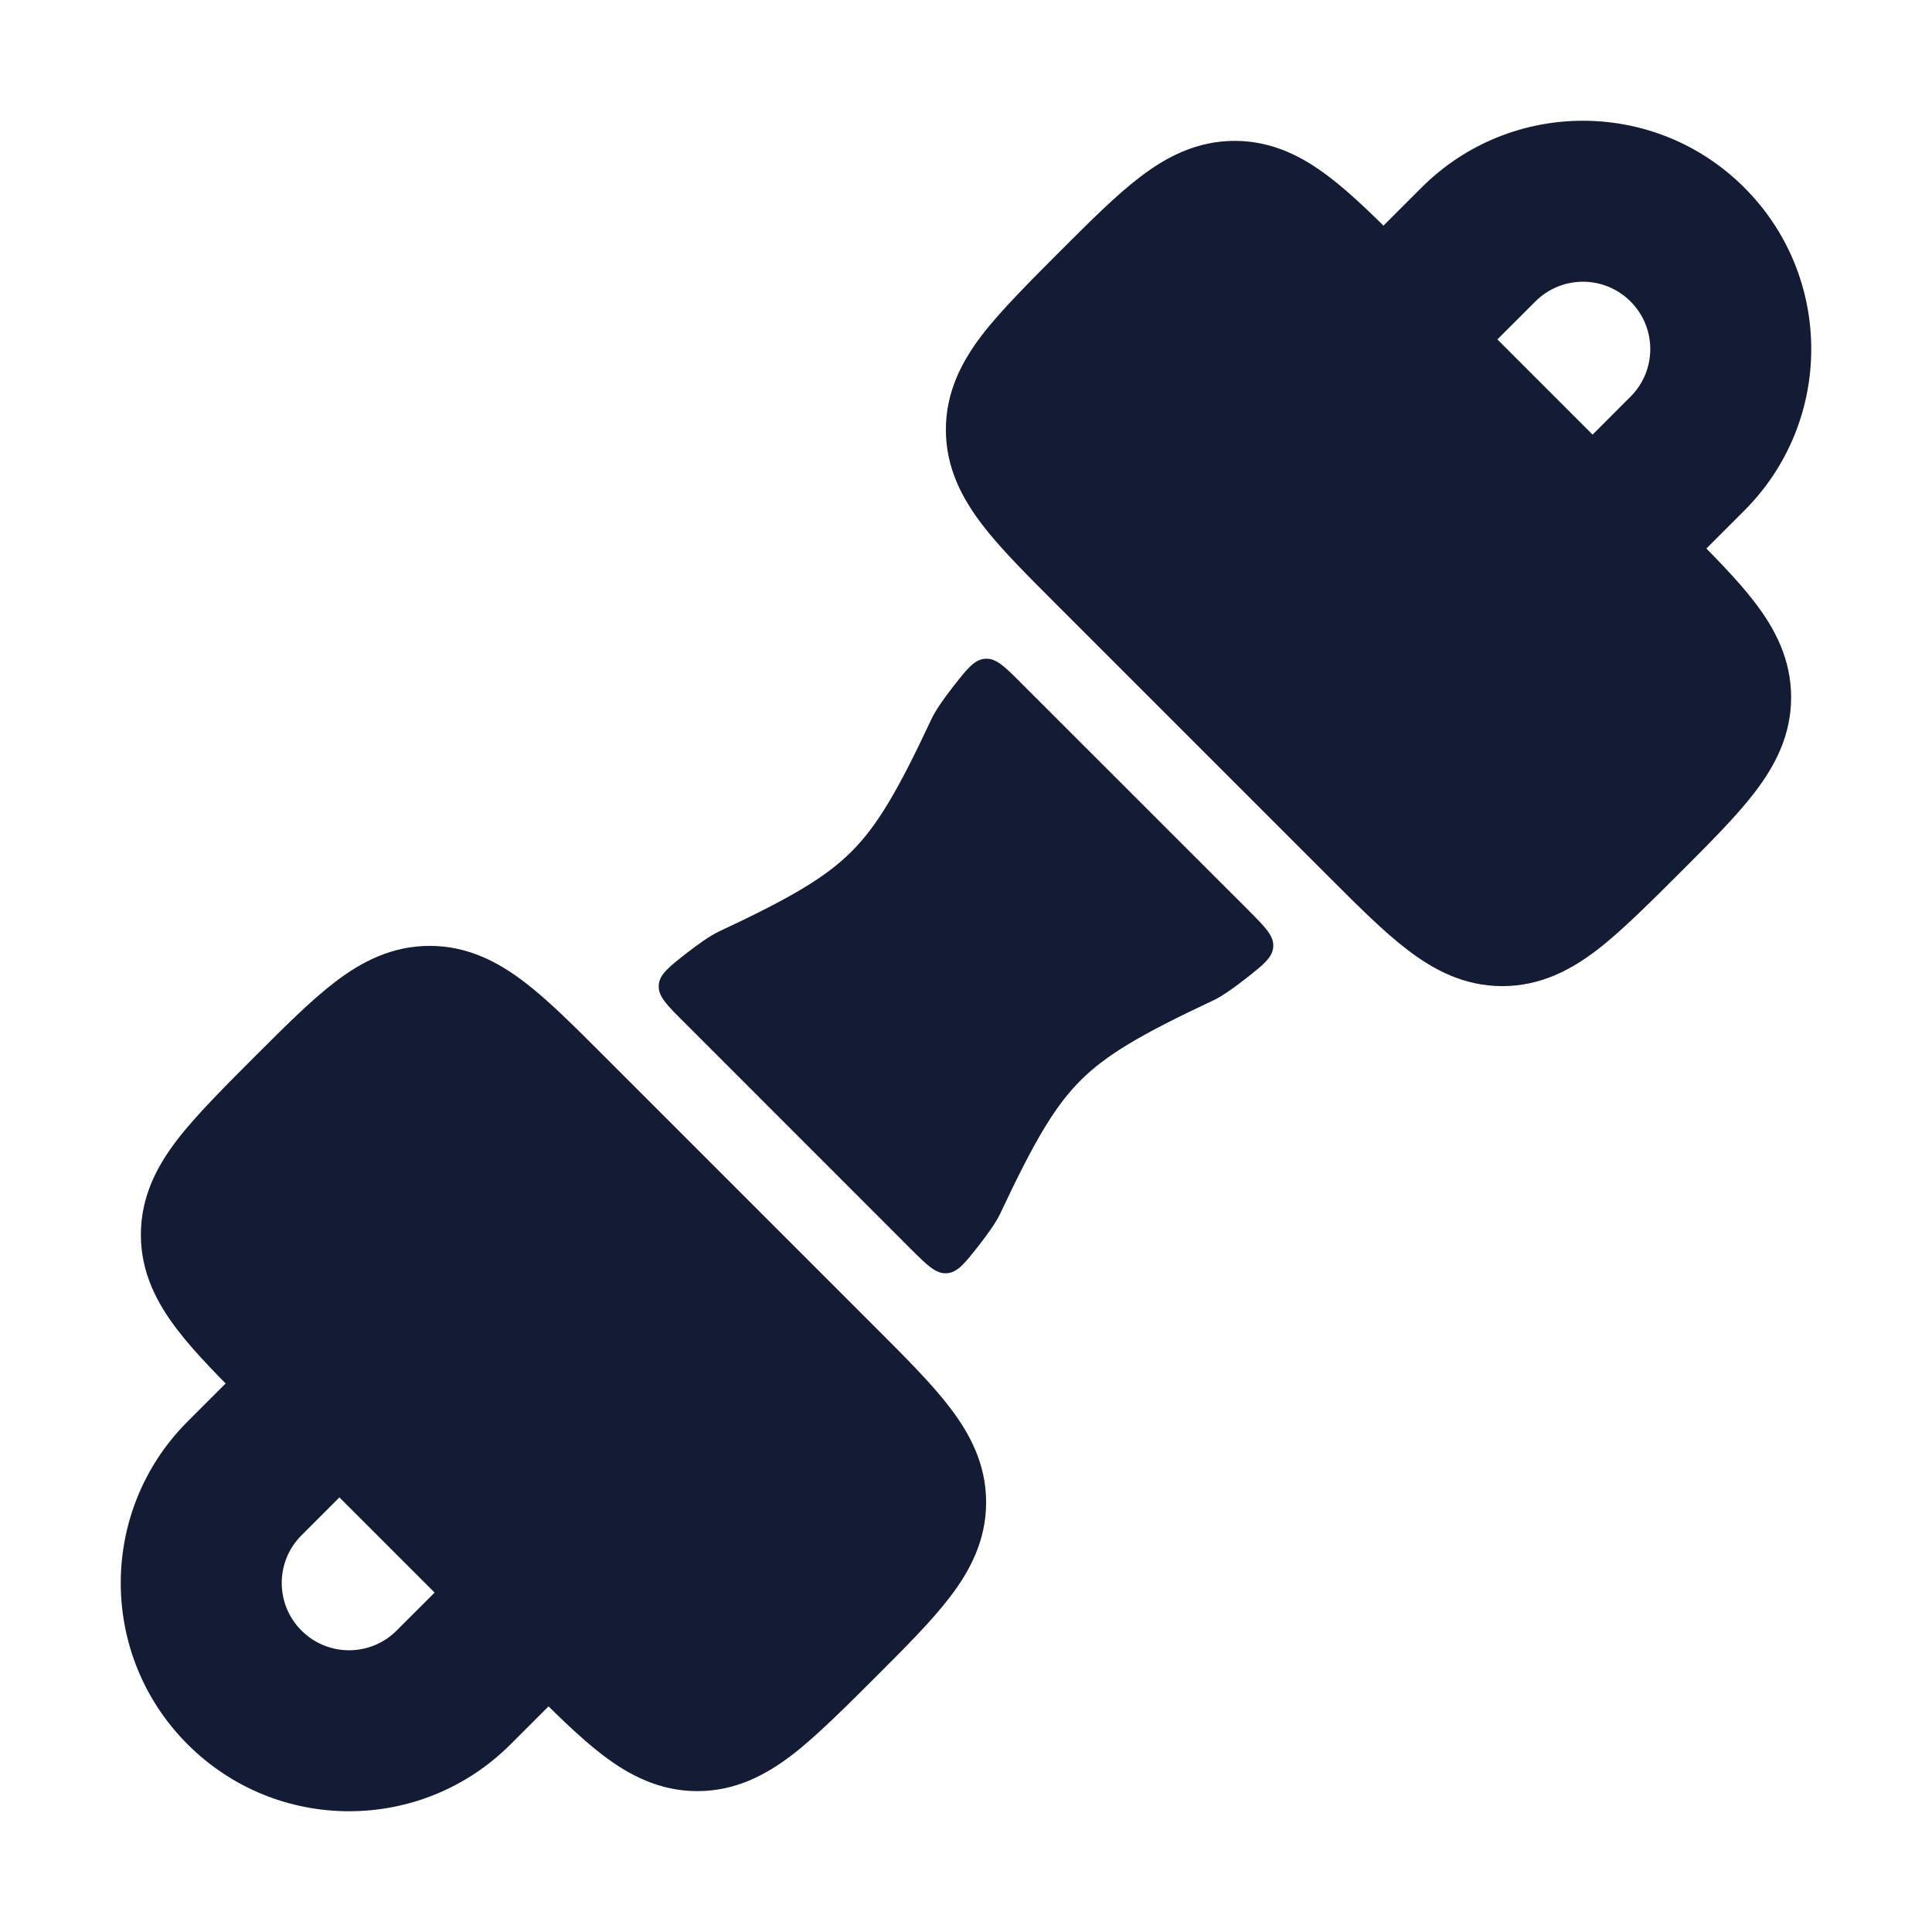 <svg width="24" height="24" viewBox="0 0 24 24" fill="none" xmlns="http://www.w3.org/2000/svg">
<path fill-rule="evenodd" clip-rule="evenodd" d="M4.61 16.793C5.001 17.183 5.001 17.817 4.61 18.207L3.745 19.073C3.418 19.399 3.418 19.929 3.745 20.255C4.071 20.582 4.601 20.582 4.927 20.255L5.793 19.39C6.183 18.999 6.817 18.999 7.207 19.39C7.598 19.78 7.598 20.413 7.207 20.804L6.342 21.669C5.234 22.777 3.438 22.777 2.331 21.669C1.223 20.562 1.223 18.766 2.331 17.658L3.196 16.793C3.587 16.402 4.22 16.402 4.61 16.793Z" fill="#141B34"/>
<path fill-rule="evenodd" clip-rule="evenodd" d="M20.255 3.745C19.929 3.418 19.399 3.418 19.073 3.745L18.207 4.61C17.817 5.001 17.183 5.001 16.793 4.61C16.402 4.22 16.402 3.587 16.793 3.196L17.658 2.331C18.766 1.223 20.562 1.223 21.669 2.331C22.777 3.438 22.777 5.234 21.669 6.342L20.804 7.207C20.413 7.598 19.78 7.598 19.39 7.207C18.999 6.817 18.999 6.183 19.39 5.793L20.255 4.927C20.582 4.601 20.582 4.071 20.255 3.745Z" fill="#141B34"/>
<path d="M19.837 11.802C19.514 12.049 19.136 12.25 18.662 12.25C18.189 12.25 17.811 12.049 17.488 11.802C17.19 11.576 16.866 11.251 16.503 10.888L13.112 7.497C12.749 7.134 12.424 6.81 12.198 6.513C11.951 6.189 11.75 5.811 11.75 5.338C11.75 4.864 11.951 4.486 12.198 4.163C12.424 3.866 12.815 3.475 13.178 3.112C13.541 2.749 13.866 2.424 14.163 2.198C14.486 1.951 14.864 1.75 15.338 1.75C15.811 1.75 16.189 1.951 16.512 2.198C16.81 2.424 17.134 2.749 17.497 3.112L20.888 6.503L20.888 6.503C21.251 6.866 21.576 7.19 21.802 7.487C22.049 7.811 22.25 8.189 22.25 8.662C22.25 9.136 22.049 9.514 21.802 9.837C21.576 10.134 21.251 10.459 20.888 10.822C20.525 11.185 20.134 11.576 19.837 11.802Z" fill="#141B34"/>
<path d="M9.837 21.802C9.514 22.049 9.136 22.25 8.662 22.25C8.189 22.25 7.811 22.049 7.487 21.802C7.19 21.576 6.866 21.251 6.503 20.888L3.112 17.497C2.749 17.134 2.424 16.81 2.198 16.512C1.951 16.189 1.75 15.811 1.75 15.338C1.75 14.864 1.951 14.486 2.198 14.163C2.424 13.866 2.815 13.475 3.178 13.112C3.542 12.749 3.866 12.424 4.163 12.198C4.486 11.951 4.864 11.75 5.338 11.75C5.811 11.75 6.189 11.951 6.513 12.198C6.81 12.424 7.134 12.749 7.497 13.112L10.888 16.503L10.888 16.503C11.251 16.866 11.576 17.19 11.802 17.488C12.049 17.811 12.25 18.189 12.25 18.662C12.25 19.136 12.049 19.514 11.802 19.837C11.576 20.134 11.251 20.459 10.888 20.822C10.525 21.185 10.134 21.576 9.837 21.802Z" fill="#141B34"/>
<path d="M8.527 11.842C8.674 11.727 8.822 11.623 8.932 11.571C9.828 11.152 10.259 10.897 10.578 10.578C10.897 10.259 11.152 9.828 11.571 8.932C11.623 8.822 11.727 8.674 11.842 8.527C12.018 8.303 12.106 8.191 12.241 8.183C12.376 8.175 12.482 8.281 12.694 8.494L15.507 11.306C15.719 11.519 15.825 11.625 15.817 11.759C15.809 11.894 15.697 11.982 15.473 12.158C15.326 12.273 15.179 12.378 15.068 12.429C14.173 12.849 13.741 13.104 13.422 13.422C13.104 13.741 12.849 14.173 12.429 15.068C12.378 15.179 12.273 15.326 12.158 15.473C11.982 15.697 11.894 15.809 11.759 15.817C11.625 15.825 11.519 15.719 11.306 15.507L8.494 12.694C8.281 12.482 8.175 12.376 8.183 12.241C8.191 12.106 8.303 12.018 8.527 11.842Z" fill="#141B34"/>
</svg>

